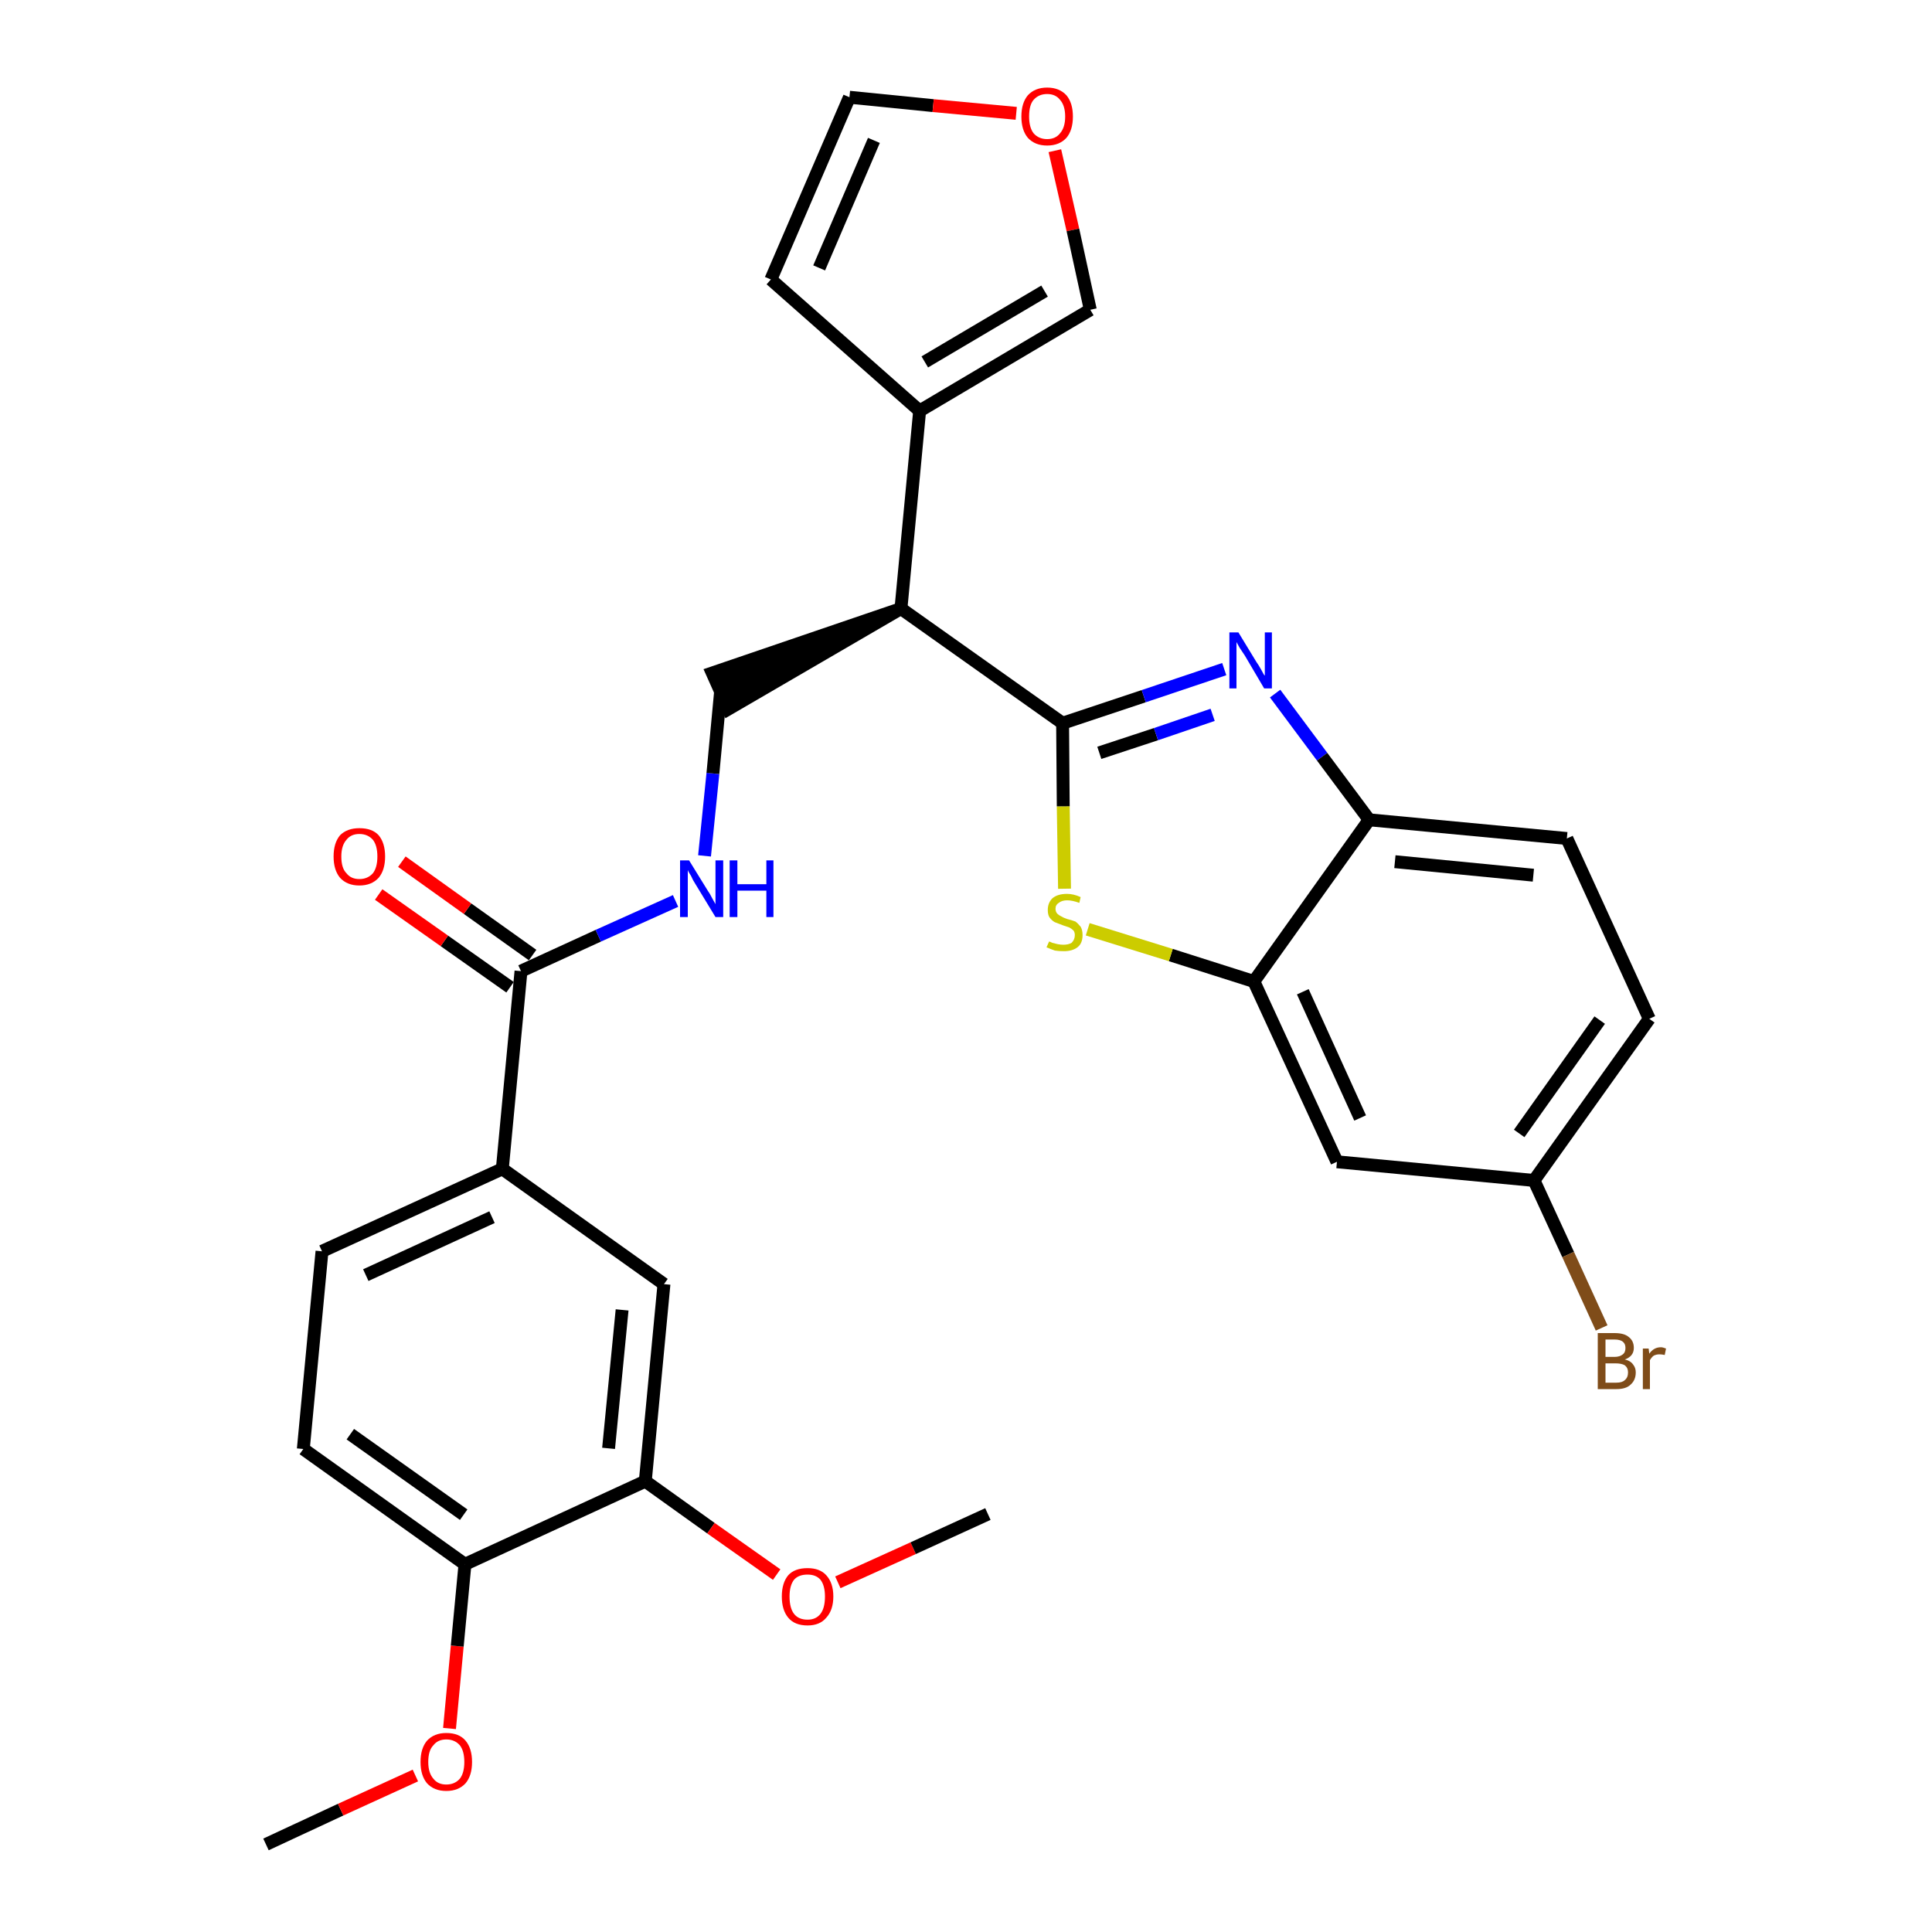 <?xml version='1.0' encoding='iso-8859-1'?>
<svg version='1.1' baseProfile='full'
              xmlns='http://www.w3.org/2000/svg'
                      xmlns:rdkit='http://www.rdkit.org/xml'
                      xmlns:xlink='http://www.w3.org/1999/xlink'
                  xml:space='preserve'
width='300px' height='300px' viewBox='0 0 300 300'>
<!-- END OF HEADER -->
<path class='bond-0 atom-0 atom-1' d='M 41.3,286.4 L 52.9,281.0' style='fill:none;fill-rule:evenodd;stroke:#000000;stroke-width:2.0px;stroke-linecap:butt;stroke-linejoin:miter;stroke-opacity:1' />
<path class='bond-0 atom-0 atom-1' d='M 52.9,281.0 L 64.5,275.7' style='fill:none;fill-rule:evenodd;stroke:#FF0000;stroke-width:2.0px;stroke-linecap:butt;stroke-linejoin:miter;stroke-opacity:1' />
<path class='bond-1 atom-1 atom-2' d='M 69.8,268.4 L 71.0,255.6' style='fill:none;fill-rule:evenodd;stroke:#FF0000;stroke-width:2.0px;stroke-linecap:butt;stroke-linejoin:miter;stroke-opacity:1' />
<path class='bond-1 atom-1 atom-2' d='M 71.0,255.6 L 72.2,242.9' style='fill:none;fill-rule:evenodd;stroke:#000000;stroke-width:2.0px;stroke-linecap:butt;stroke-linejoin:miter;stroke-opacity:1' />
<path class='bond-2 atom-2 atom-3' d='M 72.2,242.9 L 47.1,225.0' style='fill:none;fill-rule:evenodd;stroke:#000000;stroke-width:2.0px;stroke-linecap:butt;stroke-linejoin:miter;stroke-opacity:1' />
<path class='bond-2 atom-2 atom-3' d='M 72.0,235.2 L 54.4,222.7' style='fill:none;fill-rule:evenodd;stroke:#000000;stroke-width:2.0px;stroke-linecap:butt;stroke-linejoin:miter;stroke-opacity:1' />
<path class='bond-29 atom-27 atom-2' d='M 100.2,230.0 L 72.2,242.9' style='fill:none;fill-rule:evenodd;stroke:#000000;stroke-width:2.0px;stroke-linecap:butt;stroke-linejoin:miter;stroke-opacity:1' />
<path class='bond-3 atom-3 atom-4' d='M 47.1,225.0 L 50.0,194.3' style='fill:none;fill-rule:evenodd;stroke:#000000;stroke-width:2.0px;stroke-linecap:butt;stroke-linejoin:miter;stroke-opacity:1' />
<path class='bond-4 atom-4 atom-5' d='M 50.0,194.3 L 78.0,181.5' style='fill:none;fill-rule:evenodd;stroke:#000000;stroke-width:2.0px;stroke-linecap:butt;stroke-linejoin:miter;stroke-opacity:1' />
<path class='bond-4 atom-4 atom-5' d='M 56.8,198.0 L 76.4,189.0' style='fill:none;fill-rule:evenodd;stroke:#000000;stroke-width:2.0px;stroke-linecap:butt;stroke-linejoin:miter;stroke-opacity:1' />
<path class='bond-5 atom-5 atom-6' d='M 78.0,181.5 L 80.9,150.8' style='fill:none;fill-rule:evenodd;stroke:#000000;stroke-width:2.0px;stroke-linecap:butt;stroke-linejoin:miter;stroke-opacity:1' />
<path class='bond-25 atom-5 atom-26' d='M 78.0,181.5 L 103.1,199.4' style='fill:none;fill-rule:evenodd;stroke:#000000;stroke-width:2.0px;stroke-linecap:butt;stroke-linejoin:miter;stroke-opacity:1' />
<path class='bond-6 atom-6 atom-7' d='M 82.7,148.3 L 72.6,141.1' style='fill:none;fill-rule:evenodd;stroke:#000000;stroke-width:2.0px;stroke-linecap:butt;stroke-linejoin:miter;stroke-opacity:1' />
<path class='bond-6 atom-6 atom-7' d='M 72.6,141.1 L 62.4,133.8' style='fill:none;fill-rule:evenodd;stroke:#FF0000;stroke-width:2.0px;stroke-linecap:butt;stroke-linejoin:miter;stroke-opacity:1' />
<path class='bond-6 atom-6 atom-7' d='M 79.2,153.3 L 69.0,146.1' style='fill:none;fill-rule:evenodd;stroke:#000000;stroke-width:2.0px;stroke-linecap:butt;stroke-linejoin:miter;stroke-opacity:1' />
<path class='bond-6 atom-6 atom-7' d='M 69.0,146.1 L 58.8,138.9' style='fill:none;fill-rule:evenodd;stroke:#FF0000;stroke-width:2.0px;stroke-linecap:butt;stroke-linejoin:miter;stroke-opacity:1' />
<path class='bond-7 atom-6 atom-8' d='M 80.9,150.8 L 92.9,145.3' style='fill:none;fill-rule:evenodd;stroke:#000000;stroke-width:2.0px;stroke-linecap:butt;stroke-linejoin:miter;stroke-opacity:1' />
<path class='bond-7 atom-6 atom-8' d='M 92.9,145.3 L 104.9,139.9' style='fill:none;fill-rule:evenodd;stroke:#0000FF;stroke-width:2.0px;stroke-linecap:butt;stroke-linejoin:miter;stroke-opacity:1' />
<path class='bond-8 atom-8 atom-9' d='M 109.4,132.9 L 110.7,120.1' style='fill:none;fill-rule:evenodd;stroke:#0000FF;stroke-width:2.0px;stroke-linecap:butt;stroke-linejoin:miter;stroke-opacity:1' />
<path class='bond-8 atom-8 atom-9' d='M 110.7,120.1 L 111.9,107.3' style='fill:none;fill-rule:evenodd;stroke:#000000;stroke-width:2.0px;stroke-linecap:butt;stroke-linejoin:miter;stroke-opacity:1' />
<path class='bond-9 atom-10 atom-9' d='M 139.9,94.5 L 110.6,104.5 L 113.1,110.1 Z' style='fill:#000000;fill-rule:evenodd;fill-opacity:1;stroke:#000000;stroke-width:2.0px;stroke-linecap:butt;stroke-linejoin:miter;stroke-opacity:1;' />
<path class='bond-10 atom-10 atom-11' d='M 139.9,94.5 L 142.8,63.8' style='fill:none;fill-rule:evenodd;stroke:#000000;stroke-width:2.0px;stroke-linecap:butt;stroke-linejoin:miter;stroke-opacity:1' />
<path class='bond-15 atom-10 atom-16' d='M 139.9,94.5 L 165.0,112.3' style='fill:none;fill-rule:evenodd;stroke:#000000;stroke-width:2.0px;stroke-linecap:butt;stroke-linejoin:miter;stroke-opacity:1' />
<path class='bond-11 atom-11 atom-12' d='M 142.8,63.8 L 119.7,43.4' style='fill:none;fill-rule:evenodd;stroke:#000000;stroke-width:2.0px;stroke-linecap:butt;stroke-linejoin:miter;stroke-opacity:1' />
<path class='bond-30 atom-15 atom-11' d='M 169.3,48.1 L 142.8,63.8' style='fill:none;fill-rule:evenodd;stroke:#000000;stroke-width:2.0px;stroke-linecap:butt;stroke-linejoin:miter;stroke-opacity:1' />
<path class='bond-30 atom-15 atom-11' d='M 162.2,45.2 L 143.6,56.2' style='fill:none;fill-rule:evenodd;stroke:#000000;stroke-width:2.0px;stroke-linecap:butt;stroke-linejoin:miter;stroke-opacity:1' />
<path class='bond-12 atom-12 atom-13' d='M 119.7,43.4 L 131.9,15.1' style='fill:none;fill-rule:evenodd;stroke:#000000;stroke-width:2.0px;stroke-linecap:butt;stroke-linejoin:miter;stroke-opacity:1' />
<path class='bond-12 atom-12 atom-13' d='M 127.2,41.6 L 135.7,21.8' style='fill:none;fill-rule:evenodd;stroke:#000000;stroke-width:2.0px;stroke-linecap:butt;stroke-linejoin:miter;stroke-opacity:1' />
<path class='bond-13 atom-13 atom-14' d='M 131.9,15.1 L 144.9,16.4' style='fill:none;fill-rule:evenodd;stroke:#000000;stroke-width:2.0px;stroke-linecap:butt;stroke-linejoin:miter;stroke-opacity:1' />
<path class='bond-13 atom-13 atom-14' d='M 144.9,16.4 L 157.8,17.6' style='fill:none;fill-rule:evenodd;stroke:#FF0000;stroke-width:2.0px;stroke-linecap:butt;stroke-linejoin:miter;stroke-opacity:1' />
<path class='bond-14 atom-14 atom-15' d='M 163.8,23.4 L 166.6,35.7' style='fill:none;fill-rule:evenodd;stroke:#FF0000;stroke-width:2.0px;stroke-linecap:butt;stroke-linejoin:miter;stroke-opacity:1' />
<path class='bond-14 atom-14 atom-15' d='M 166.6,35.7 L 169.3,48.1' style='fill:none;fill-rule:evenodd;stroke:#000000;stroke-width:2.0px;stroke-linecap:butt;stroke-linejoin:miter;stroke-opacity:1' />
<path class='bond-16 atom-16 atom-17' d='M 165.0,112.3 L 177.6,108.1' style='fill:none;fill-rule:evenodd;stroke:#000000;stroke-width:2.0px;stroke-linecap:butt;stroke-linejoin:miter;stroke-opacity:1' />
<path class='bond-16 atom-16 atom-17' d='M 177.6,108.1 L 190.1,103.9' style='fill:none;fill-rule:evenodd;stroke:#0000FF;stroke-width:2.0px;stroke-linecap:butt;stroke-linejoin:miter;stroke-opacity:1' />
<path class='bond-16 atom-16 atom-17' d='M 170.7,116.9 L 179.5,114.0' style='fill:none;fill-rule:evenodd;stroke:#000000;stroke-width:2.0px;stroke-linecap:butt;stroke-linejoin:miter;stroke-opacity:1' />
<path class='bond-16 atom-16 atom-17' d='M 179.5,114.0 L 188.3,111.0' style='fill:none;fill-rule:evenodd;stroke:#0000FF;stroke-width:2.0px;stroke-linecap:butt;stroke-linejoin:miter;stroke-opacity:1' />
<path class='bond-31 atom-25 atom-16' d='M 165.3,138.0 L 165.1,125.2' style='fill:none;fill-rule:evenodd;stroke:#CCCC00;stroke-width:2.0px;stroke-linecap:butt;stroke-linejoin:miter;stroke-opacity:1' />
<path class='bond-31 atom-25 atom-16' d='M 165.1,125.2 L 165.0,112.3' style='fill:none;fill-rule:evenodd;stroke:#000000;stroke-width:2.0px;stroke-linecap:butt;stroke-linejoin:miter;stroke-opacity:1' />
<path class='bond-17 atom-17 atom-18' d='M 198.0,107.7 L 205.3,117.5' style='fill:none;fill-rule:evenodd;stroke:#0000FF;stroke-width:2.0px;stroke-linecap:butt;stroke-linejoin:miter;stroke-opacity:1' />
<path class='bond-17 atom-17 atom-18' d='M 205.3,117.5 L 212.6,127.3' style='fill:none;fill-rule:evenodd;stroke:#000000;stroke-width:2.0px;stroke-linecap:butt;stroke-linejoin:miter;stroke-opacity:1' />
<path class='bond-18 atom-18 atom-19' d='M 212.6,127.3 L 243.3,130.2' style='fill:none;fill-rule:evenodd;stroke:#000000;stroke-width:2.0px;stroke-linecap:butt;stroke-linejoin:miter;stroke-opacity:1' />
<path class='bond-18 atom-18 atom-19' d='M 216.6,133.8 L 238.1,135.9' style='fill:none;fill-rule:evenodd;stroke:#000000;stroke-width:2.0px;stroke-linecap:butt;stroke-linejoin:miter;stroke-opacity:1' />
<path class='bond-32 atom-24 atom-18' d='M 194.7,152.4 L 212.6,127.3' style='fill:none;fill-rule:evenodd;stroke:#000000;stroke-width:2.0px;stroke-linecap:butt;stroke-linejoin:miter;stroke-opacity:1' />
<path class='bond-19 atom-19 atom-20' d='M 243.3,130.2 L 256.1,158.2' style='fill:none;fill-rule:evenodd;stroke:#000000;stroke-width:2.0px;stroke-linecap:butt;stroke-linejoin:miter;stroke-opacity:1' />
<path class='bond-20 atom-20 atom-21' d='M 256.1,158.2 L 238.2,183.3' style='fill:none;fill-rule:evenodd;stroke:#000000;stroke-width:2.0px;stroke-linecap:butt;stroke-linejoin:miter;stroke-opacity:1' />
<path class='bond-20 atom-20 atom-21' d='M 248.4,158.4 L 235.9,176.0' style='fill:none;fill-rule:evenodd;stroke:#000000;stroke-width:2.0px;stroke-linecap:butt;stroke-linejoin:miter;stroke-opacity:1' />
<path class='bond-21 atom-21 atom-22' d='M 238.2,183.3 L 243.5,194.8' style='fill:none;fill-rule:evenodd;stroke:#000000;stroke-width:2.0px;stroke-linecap:butt;stroke-linejoin:miter;stroke-opacity:1' />
<path class='bond-21 atom-21 atom-22' d='M 243.5,194.8 L 248.7,206.2' style='fill:none;fill-rule:evenodd;stroke:#7F4C19;stroke-width:2.0px;stroke-linecap:butt;stroke-linejoin:miter;stroke-opacity:1' />
<path class='bond-22 atom-21 atom-23' d='M 238.2,183.3 L 207.6,180.4' style='fill:none;fill-rule:evenodd;stroke:#000000;stroke-width:2.0px;stroke-linecap:butt;stroke-linejoin:miter;stroke-opacity:1' />
<path class='bond-23 atom-23 atom-24' d='M 207.6,180.4 L 194.7,152.4' style='fill:none;fill-rule:evenodd;stroke:#000000;stroke-width:2.0px;stroke-linecap:butt;stroke-linejoin:miter;stroke-opacity:1' />
<path class='bond-23 atom-23 atom-24' d='M 211.2,173.6 L 202.3,154.0' style='fill:none;fill-rule:evenodd;stroke:#000000;stroke-width:2.0px;stroke-linecap:butt;stroke-linejoin:miter;stroke-opacity:1' />
<path class='bond-24 atom-24 atom-25' d='M 194.7,152.4 L 181.8,148.3' style='fill:none;fill-rule:evenodd;stroke:#000000;stroke-width:2.0px;stroke-linecap:butt;stroke-linejoin:miter;stroke-opacity:1' />
<path class='bond-24 atom-24 atom-25' d='M 181.8,148.3 L 168.9,144.3' style='fill:none;fill-rule:evenodd;stroke:#CCCC00;stroke-width:2.0px;stroke-linecap:butt;stroke-linejoin:miter;stroke-opacity:1' />
<path class='bond-26 atom-26 atom-27' d='M 103.1,199.4 L 100.2,230.0' style='fill:none;fill-rule:evenodd;stroke:#000000;stroke-width:2.0px;stroke-linecap:butt;stroke-linejoin:miter;stroke-opacity:1' />
<path class='bond-26 atom-26 atom-27' d='M 96.6,203.4 L 94.5,224.9' style='fill:none;fill-rule:evenodd;stroke:#000000;stroke-width:2.0px;stroke-linecap:butt;stroke-linejoin:miter;stroke-opacity:1' />
<path class='bond-27 atom-27 atom-28' d='M 100.2,230.0 L 110.4,237.3' style='fill:none;fill-rule:evenodd;stroke:#000000;stroke-width:2.0px;stroke-linecap:butt;stroke-linejoin:miter;stroke-opacity:1' />
<path class='bond-27 atom-27 atom-28' d='M 110.4,237.3 L 120.6,244.5' style='fill:none;fill-rule:evenodd;stroke:#FF0000;stroke-width:2.0px;stroke-linecap:butt;stroke-linejoin:miter;stroke-opacity:1' />
<path class='bond-28 atom-28 atom-29' d='M 130.1,245.7 L 141.8,240.4' style='fill:none;fill-rule:evenodd;stroke:#FF0000;stroke-width:2.0px;stroke-linecap:butt;stroke-linejoin:miter;stroke-opacity:1' />
<path class='bond-28 atom-28 atom-29' d='M 141.8,240.4 L 153.4,235.1' style='fill:none;fill-rule:evenodd;stroke:#000000;stroke-width:2.0px;stroke-linecap:butt;stroke-linejoin:miter;stroke-opacity:1' />
<path  class='atom-1' d='M 65.3 273.6
Q 65.3 271.5, 66.3 270.3
Q 67.4 269.1, 69.3 269.1
Q 71.3 269.1, 72.3 270.3
Q 73.3 271.5, 73.3 273.6
Q 73.3 275.7, 72.3 276.9
Q 71.2 278.1, 69.3 278.1
Q 67.4 278.1, 66.3 276.9
Q 65.3 275.7, 65.3 273.6
M 69.3 277.1
Q 70.6 277.1, 71.4 276.2
Q 72.1 275.3, 72.1 273.6
Q 72.1 271.9, 71.4 271.0
Q 70.6 270.1, 69.3 270.1
Q 68.0 270.1, 67.3 271.0
Q 66.5 271.8, 66.5 273.6
Q 66.5 275.3, 67.3 276.2
Q 68.0 277.1, 69.3 277.1
' fill='#FF0000'/>
<path  class='atom-7' d='M 51.8 133.0
Q 51.8 130.9, 52.8 129.7
Q 53.9 128.6, 55.8 128.6
Q 57.8 128.6, 58.8 129.7
Q 59.8 130.9, 59.8 133.0
Q 59.8 135.1, 58.8 136.3
Q 57.7 137.5, 55.8 137.5
Q 53.9 137.5, 52.8 136.3
Q 51.8 135.1, 51.8 133.0
M 55.8 136.5
Q 57.1 136.5, 57.9 135.6
Q 58.6 134.7, 58.6 133.0
Q 58.6 131.3, 57.9 130.4
Q 57.1 129.5, 55.8 129.5
Q 54.5 129.5, 53.8 130.4
Q 53.0 131.3, 53.0 133.0
Q 53.0 134.8, 53.8 135.6
Q 54.5 136.5, 55.8 136.5
' fill='#FF0000'/>
<path  class='atom-8' d='M 107.0 133.6
L 109.9 138.3
Q 110.2 138.7, 110.6 139.5
Q 111.1 140.4, 111.1 140.4
L 111.1 133.6
L 112.3 133.6
L 112.3 142.4
L 111.1 142.4
L 108.0 137.3
Q 107.6 136.7, 107.3 136.0
Q 106.9 135.4, 106.8 135.1
L 106.8 142.4
L 105.6 142.4
L 105.6 133.6
L 107.0 133.6
' fill='#0000FF'/>
<path  class='atom-8' d='M 113.3 133.6
L 114.5 133.6
L 114.5 137.3
L 119.0 137.3
L 119.0 133.6
L 120.1 133.6
L 120.1 142.4
L 119.0 142.4
L 119.0 138.3
L 114.5 138.3
L 114.5 142.4
L 113.3 142.4
L 113.3 133.6
' fill='#0000FF'/>
<path  class='atom-14' d='M 158.6 18.1
Q 158.6 16.0, 159.6 14.8
Q 160.7 13.6, 162.6 13.6
Q 164.5 13.6, 165.6 14.8
Q 166.6 16.0, 166.6 18.1
Q 166.6 20.2, 165.6 21.4
Q 164.5 22.6, 162.6 22.6
Q 160.7 22.6, 159.6 21.4
Q 158.6 20.2, 158.6 18.1
M 162.6 21.6
Q 163.9 21.6, 164.6 20.7
Q 165.4 19.8, 165.4 18.1
Q 165.4 16.4, 164.6 15.5
Q 163.9 14.6, 162.6 14.6
Q 161.3 14.6, 160.5 15.5
Q 159.8 16.3, 159.8 18.1
Q 159.8 19.8, 160.5 20.7
Q 161.3 21.6, 162.6 21.6
' fill='#FF0000'/>
<path  class='atom-17' d='M 192.3 98.2
L 195.1 102.8
Q 195.4 103.2, 195.9 104.1
Q 196.3 104.9, 196.4 104.9
L 196.4 98.2
L 197.5 98.2
L 197.5 106.9
L 196.3 106.9
L 193.3 101.8
Q 192.9 101.2, 192.5 100.6
Q 192.1 99.9, 192.0 99.7
L 192.0 106.9
L 190.9 106.9
L 190.9 98.2
L 192.3 98.2
' fill='#0000FF'/>
<path  class='atom-22' d='M 252.3 211.1
Q 253.2 211.3, 253.6 211.9
Q 254.0 212.4, 254.0 213.1
Q 254.0 214.3, 253.2 215.0
Q 252.5 215.7, 251.0 215.7
L 248.1 215.7
L 248.1 207.0
L 250.7 207.0
Q 252.2 207.0, 252.9 207.6
Q 253.7 208.2, 253.7 209.3
Q 253.7 210.6, 252.3 211.1
M 249.3 208.0
L 249.3 210.7
L 250.7 210.7
Q 251.5 210.7, 252.0 210.3
Q 252.4 210.0, 252.4 209.3
Q 252.4 208.0, 250.7 208.0
L 249.3 208.0
M 251.0 214.7
Q 251.9 214.7, 252.3 214.3
Q 252.8 213.9, 252.8 213.1
Q 252.8 212.4, 252.3 212.0
Q 251.8 211.7, 250.8 211.7
L 249.3 211.7
L 249.3 214.7
L 251.0 214.7
' fill='#7F4C19'/>
<path  class='atom-22' d='M 256.0 209.4
L 256.1 210.2
Q 256.8 209.2, 257.9 209.2
Q 258.2 209.2, 258.7 209.4
L 258.5 210.4
Q 258.0 210.3, 257.7 210.3
Q 257.2 210.3, 256.8 210.5
Q 256.5 210.7, 256.2 211.2
L 256.2 215.7
L 255.1 215.7
L 255.1 209.4
L 256.0 209.4
' fill='#7F4C19'/>
<path  class='atom-25' d='M 162.9 146.2
Q 163.0 146.2, 163.4 146.4
Q 163.8 146.5, 164.2 146.6
Q 164.7 146.7, 165.1 146.7
Q 165.9 146.7, 166.4 146.4
Q 166.9 145.9, 166.9 145.2
Q 166.9 144.8, 166.7 144.5
Q 166.4 144.2, 166.0 144.0
Q 165.7 143.9, 165.1 143.7
Q 164.3 143.4, 163.8 143.2
Q 163.4 143.0, 163.0 142.5
Q 162.7 142.1, 162.7 141.3
Q 162.7 140.2, 163.4 139.5
Q 164.2 138.8, 165.7 138.8
Q 166.7 138.8, 167.8 139.3
L 167.6 140.2
Q 166.5 139.8, 165.7 139.8
Q 164.9 139.8, 164.4 140.2
Q 163.9 140.5, 163.9 141.1
Q 163.9 141.6, 164.2 141.9
Q 164.4 142.1, 164.8 142.3
Q 165.1 142.5, 165.7 142.7
Q 166.5 142.9, 167.0 143.1
Q 167.4 143.4, 167.8 143.9
Q 168.1 144.4, 168.1 145.2
Q 168.1 146.5, 167.3 147.1
Q 166.5 147.7, 165.2 147.7
Q 164.4 147.7, 163.8 147.6
Q 163.2 147.4, 162.5 147.1
L 162.9 146.2
' fill='#CCCC00'/>
<path  class='atom-28' d='M 121.4 247.9
Q 121.4 245.8, 122.4 244.6
Q 123.4 243.5, 125.4 243.5
Q 127.3 243.5, 128.3 244.6
Q 129.4 245.8, 129.4 247.9
Q 129.4 250.0, 128.3 251.2
Q 127.3 252.4, 125.4 252.4
Q 123.4 252.4, 122.4 251.2
Q 121.4 250.0, 121.4 247.9
M 125.4 251.5
Q 126.7 251.5, 127.4 250.6
Q 128.1 249.7, 128.1 247.9
Q 128.1 246.2, 127.4 245.3
Q 126.7 244.5, 125.4 244.5
Q 124.0 244.5, 123.3 245.3
Q 122.6 246.2, 122.6 247.9
Q 122.6 249.7, 123.3 250.6
Q 124.0 251.5, 125.4 251.5
' fill='#FF0000'/>
</svg>
